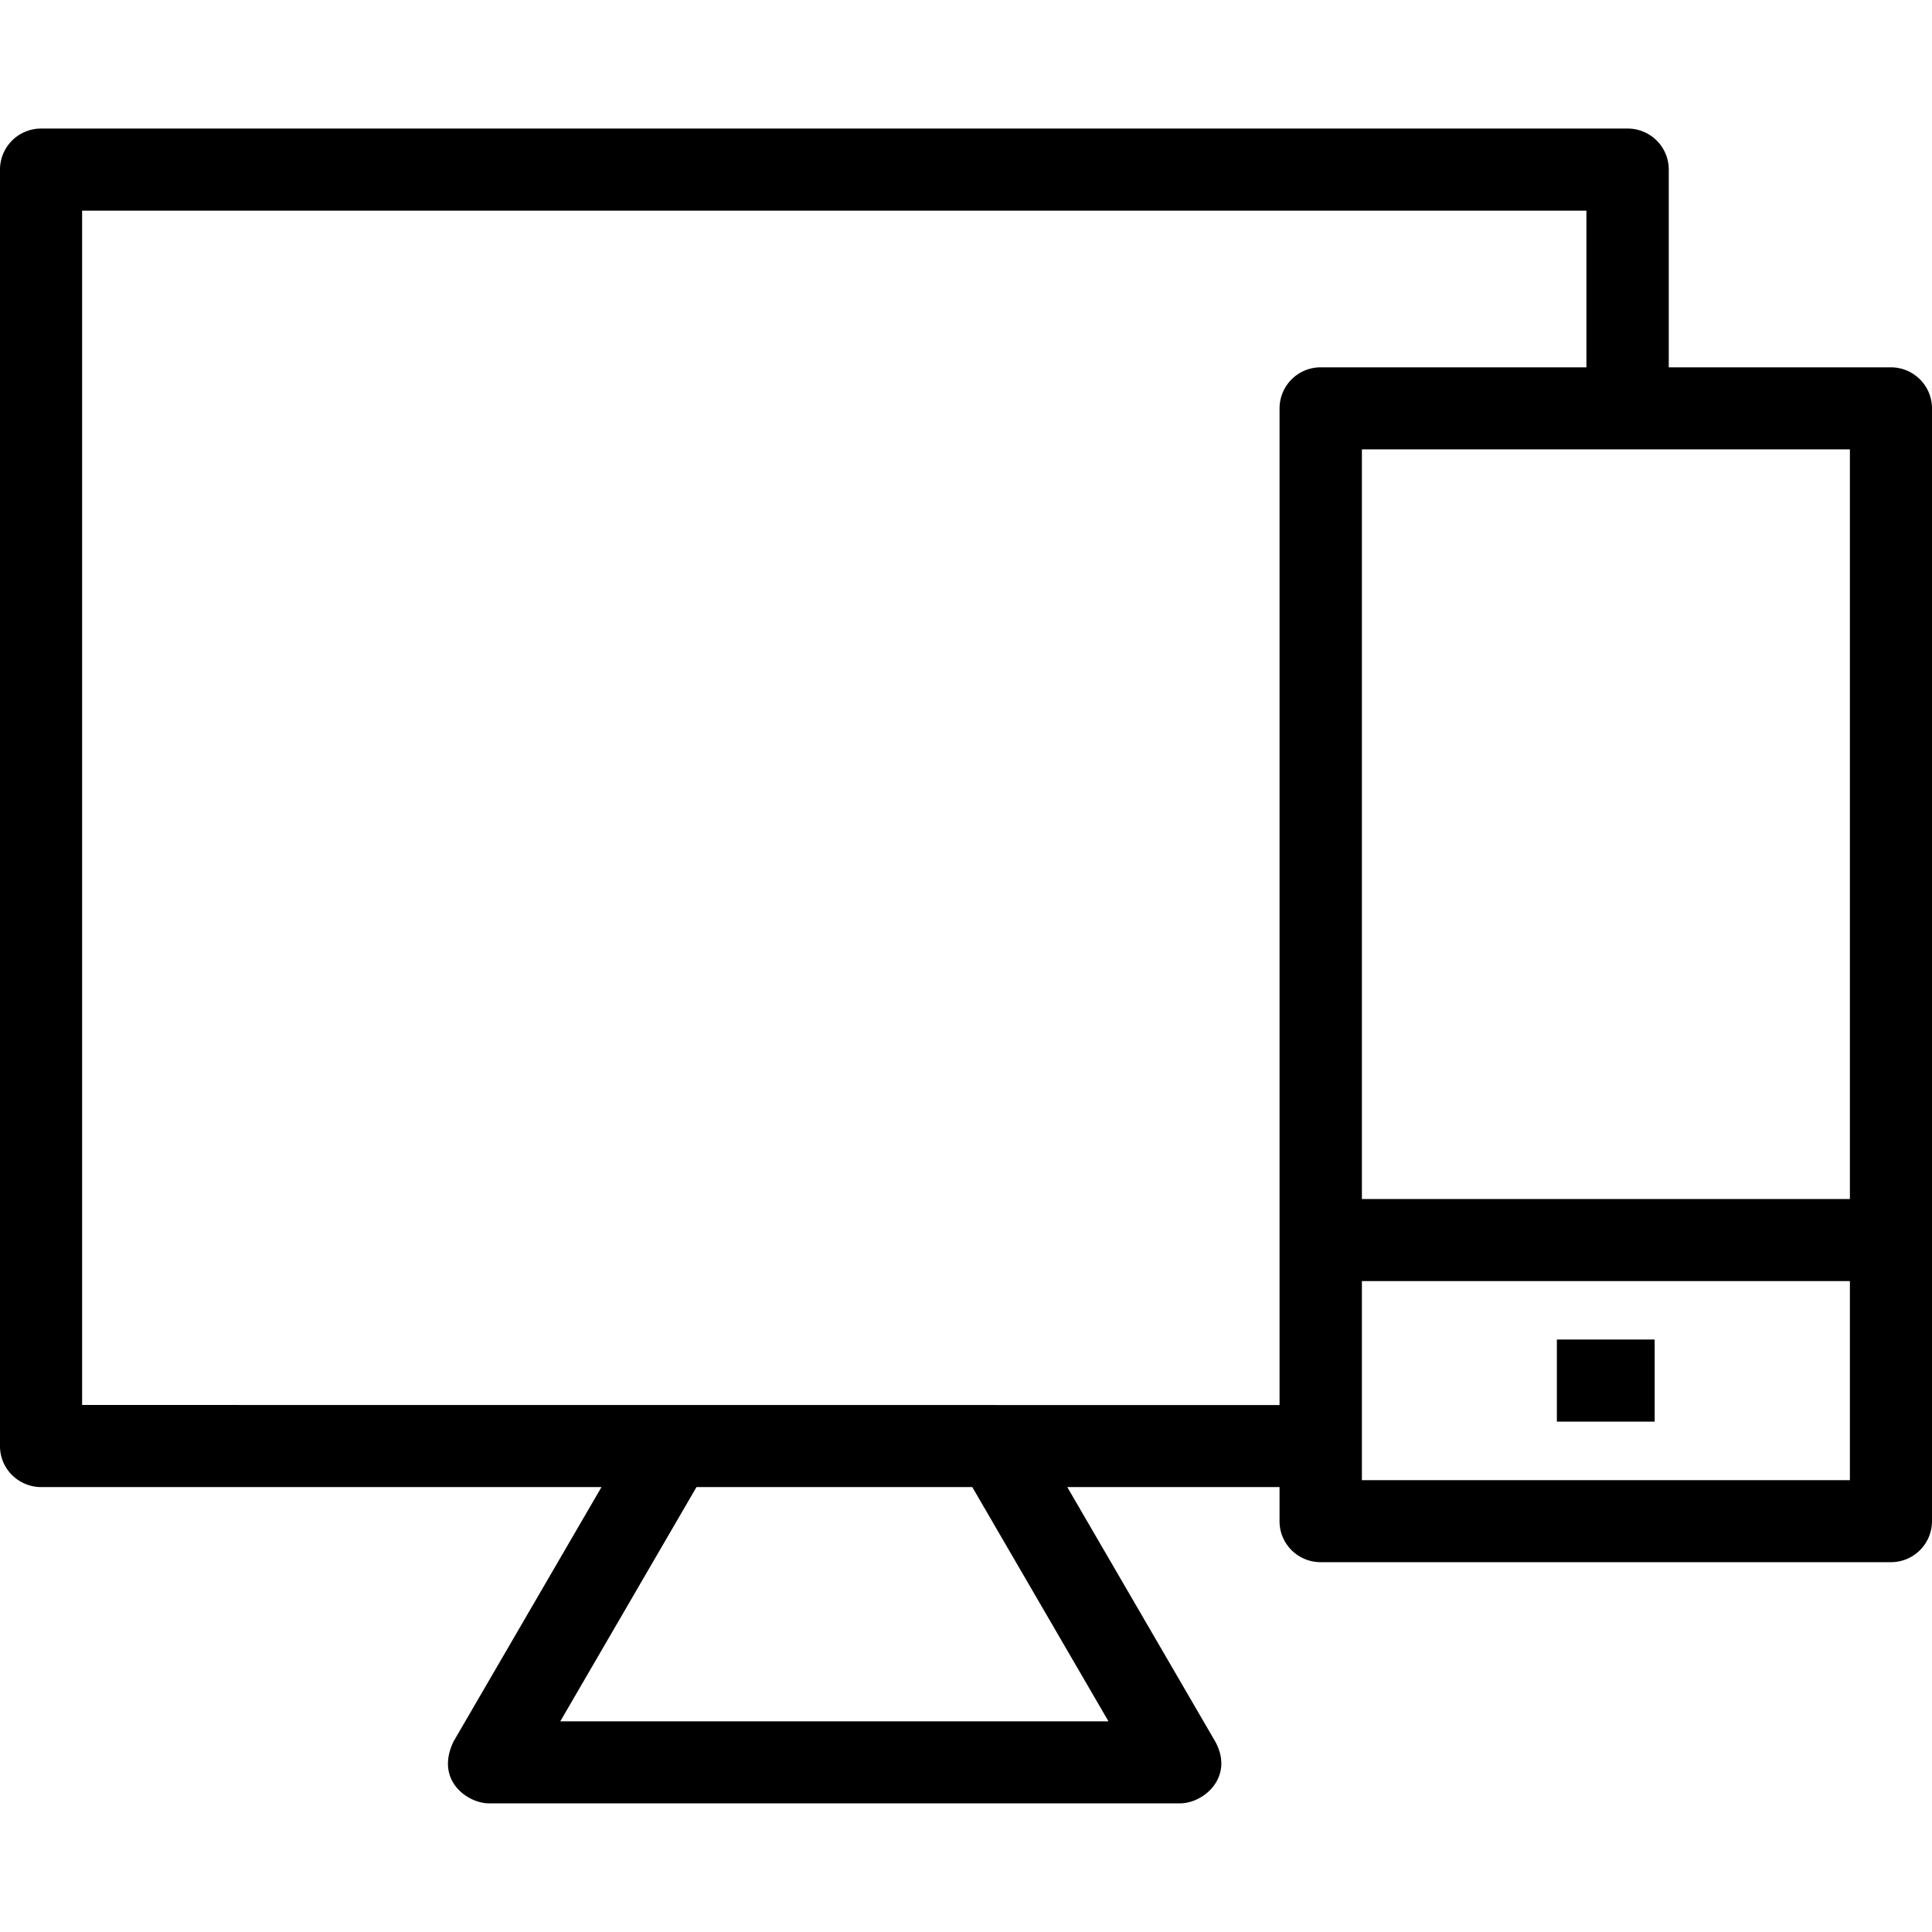 <svg xmlns="http://www.w3.org/2000/svg" width="32" height="32" viewBox="0 0 24 24">
    <path d="M23.488 4.563H20.73V2.104a.51.51 0 0 0-.511-.507H.512A.51.51 0 0 0 0 2.105v15.86c0 .281.23.508.512.508h6.96l-1.84 3.164c-.23.488.184.765.442.765h8.582c.305 0 .676-.332.442-.765l-1.84-3.164h2.637v.425c0 .282.23.508.511.508h7.082a.51.51 0 0 0 .512-.508V5.074a.511.511 0 0 0-.512-.511zm-.508 10.332h-6.062V5.582h6.062zm-9.21 6.488H6.96l1.692-2.91h3.426zm-12.75-3.93V2.617h18.687v1.946h-3.3a.511.511 0 0 0-.512.511v12.38zm21.96.934h-6.062v-2.473h6.062zm0 0"/>
    <path d="M19.34 16.64h1.215v1.02H19.34zm0 0"/>
</svg>
